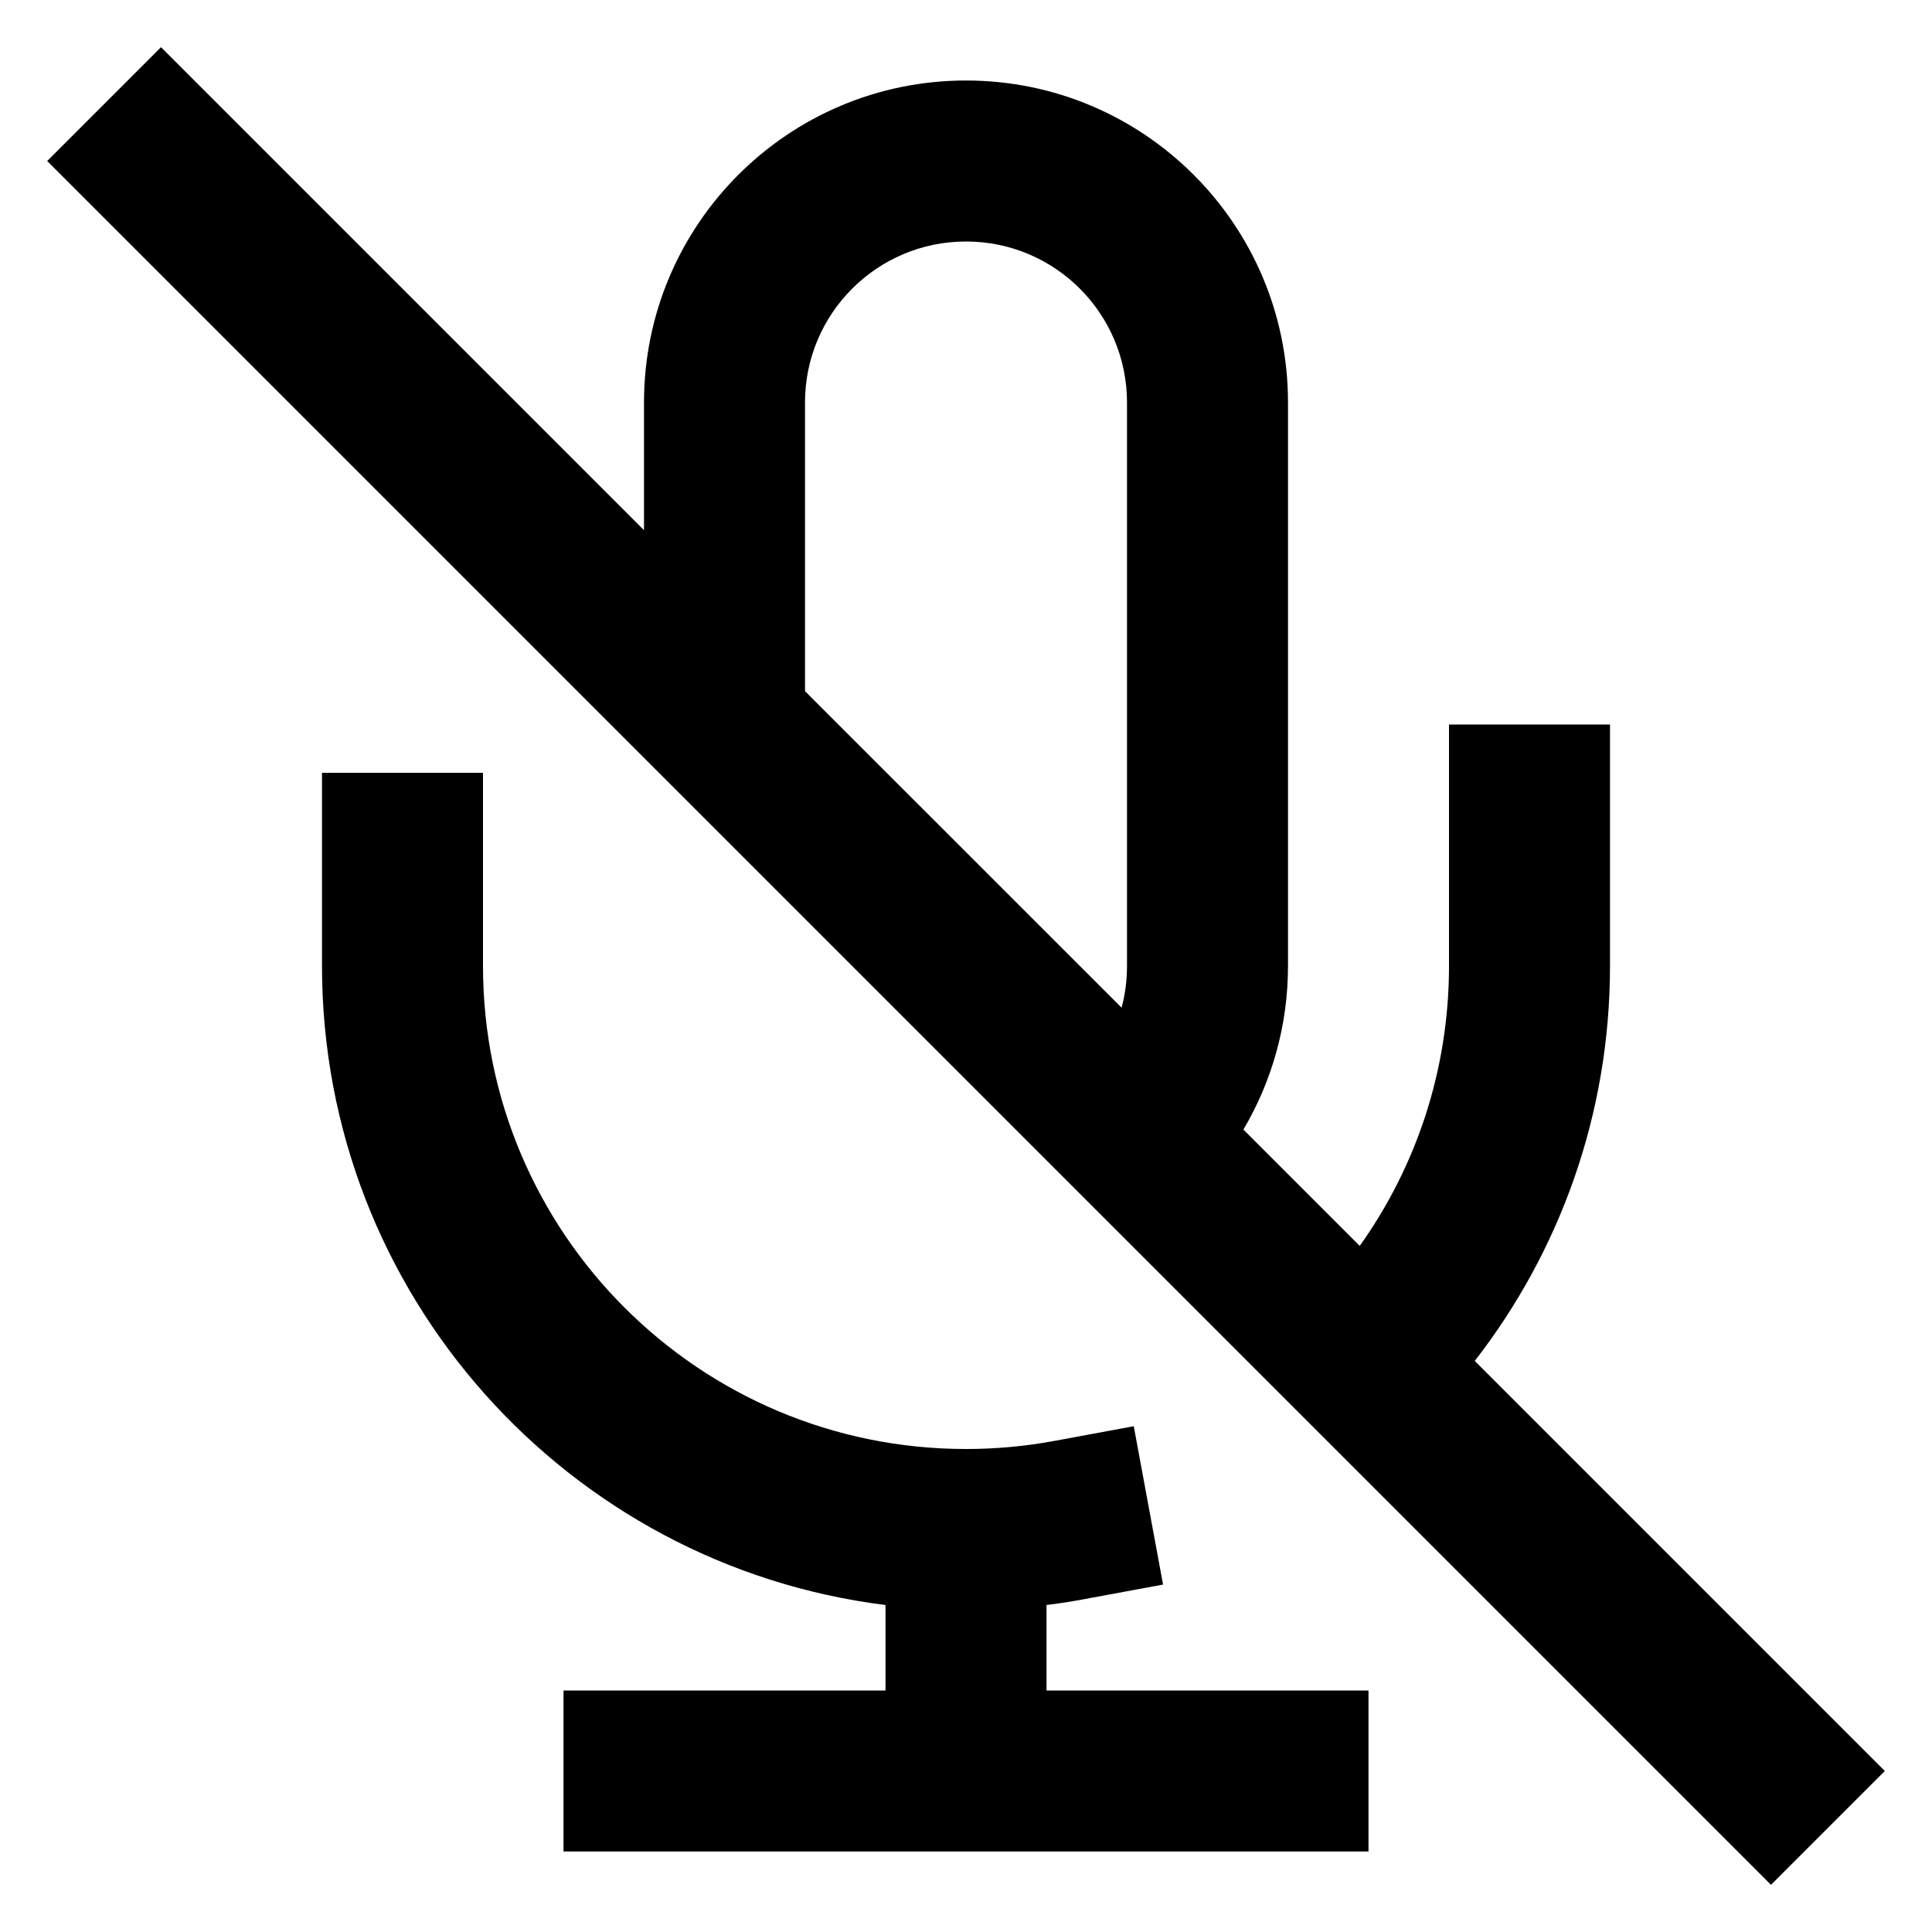 <svg width="24" height="24" viewBox="0 0 24 24" fill="none" xmlns="http://www.w3.org/2000/svg">
<g clip-path="url(#clip0_1718_1428)">
<path fill-rule="evenodd" clip-rule="evenodd" d="M2 0.586L8 6.586V5C8 2.791 9.791 1 12 1C14.209 1 16 2.791 16 5V12C16 12.741 15.798 13.436 15.446 14.032L16.891 15.477C17.59 14.496 18 13.296 18 12V9H20V12C20 13.848 19.372 15.551 18.32 16.906L23.414 22L22 23.414L0.586 2L2 0.586ZM13.933 12.518C13.977 12.353 14 12.179 14 12V5C14 3.895 13.105 3 12 3C10.896 3 10 3.895 10 5V8.586L13.933 12.518Z" fill="currentcolor"/>
<path d="M6 9.6V12C6 15.314 8.686 18 12 18C12.377 18 12.745 17.965 13.101 17.899L14.084 17.717L14.448 19.684L13.465 19.866C13.312 19.895 13.156 19.919 13 19.938V21H17V23H7V21H11V19.938C7.054 19.446 4 16.08 4 12V9.6H6Z" fill="currentcolor"/>
</g>
<defs>
<clipPath id="clip0_1718_1428">
<rect width="24" height="24" fill="white"/>
</clipPath>
</defs>
</svg>
